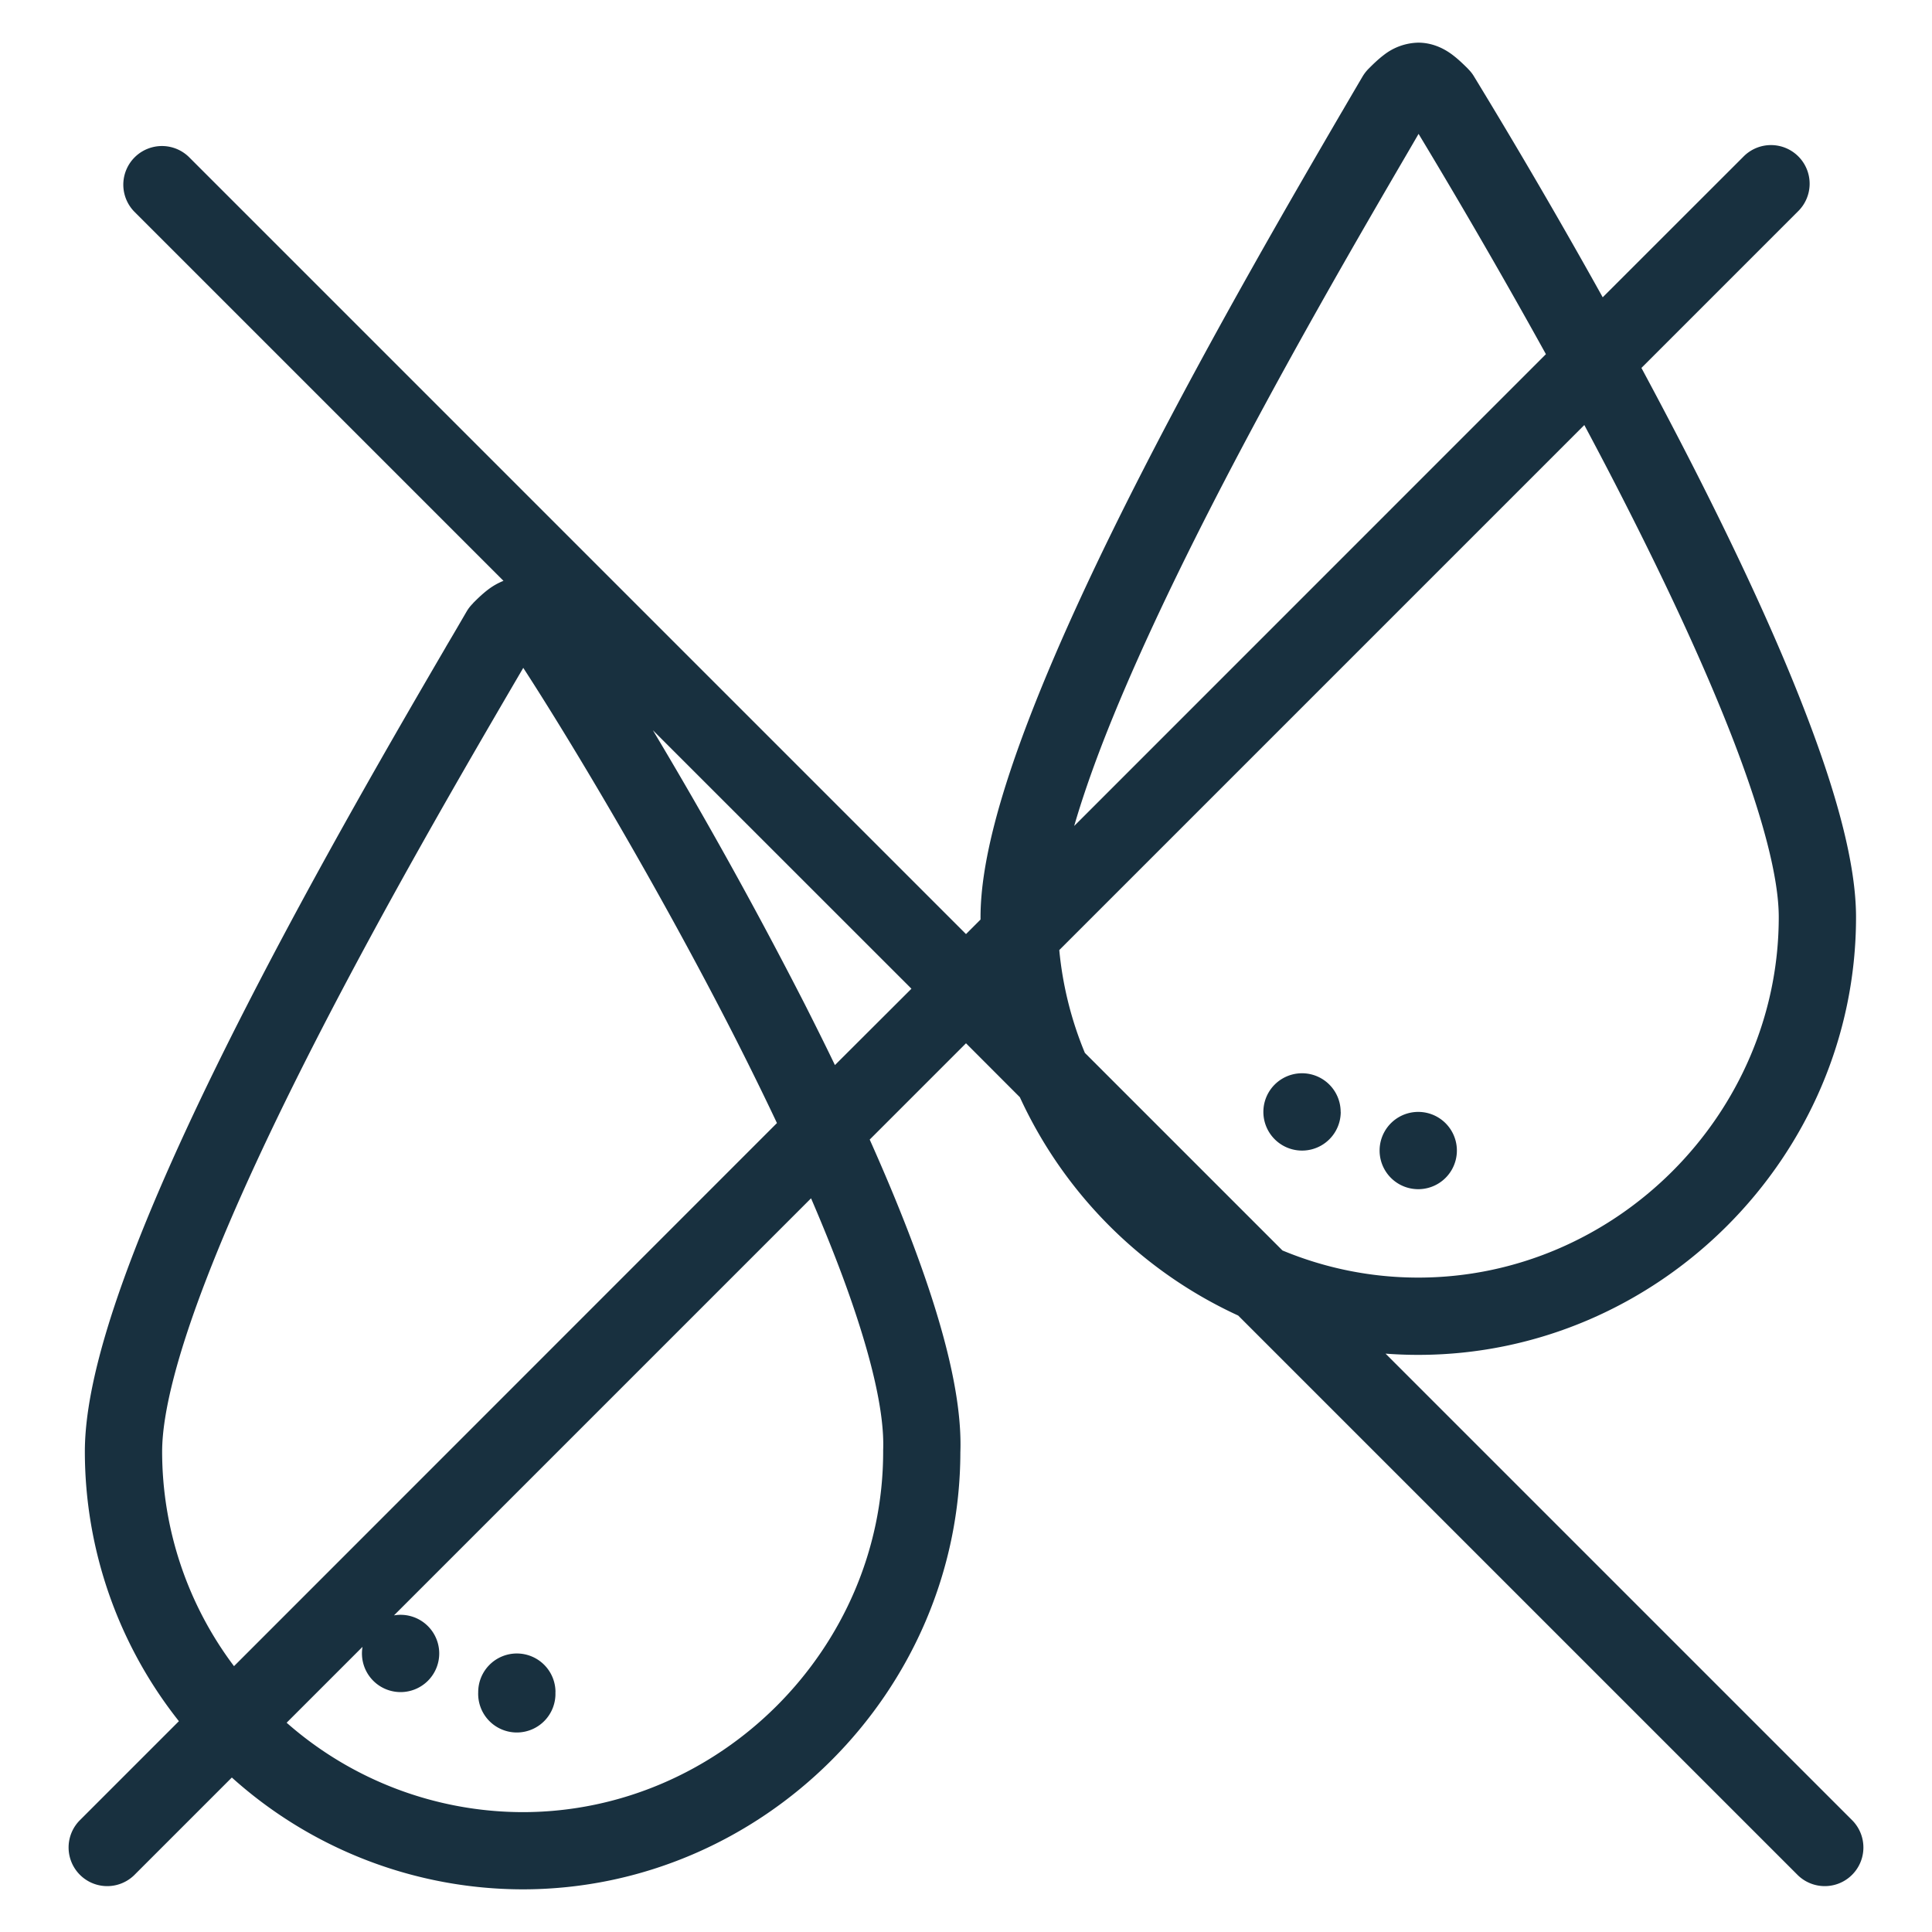 <svg width="25" height="25" viewBox="0 0 25 25" fill="none"><g id="leak_water_off"><path fill-rule="evenodd" clip-rule="evenodd" d="M17.906.712a.747.747 0 0 1 .446-.16c.212 0 .37.102.446.16.073.055.14.121.185.165l.008.008.007.008c.028.028.053.059.073.092a83.93 83.93 0 0 1 1.668 2.862l1.818-1.817a.5.5 0 1 1 .707.707L21.24 4.761c.23.428.462.869.688 1.313.546 1.074 1.064 2.178 1.445 3.174.376.979.644 1.911.644 2.62 0 3.101-2.563 5.664-5.665 5.664a5.6 5.6 0 0 1-.423-.016l6.043 6.043a.5.5 0 0 1-.707.707l-7.243-7.243a5.756 5.756 0 0 1-2.825-2.825L12.5 13.5l-1.246 1.246c.218.488.417.967.586 1.423.362.975.613 1.91.587 2.624-.005 3.098-2.566 5.655-5.665 5.655A5.637 5.637 0 0 1 3 23.001l-1.265 1.265a.5.5 0 0 1-.707-.707l1.287-1.287a5.621 5.621 0 0 1-1.217-3.487c0-.71.268-1.636.644-2.608.382-.988.899-2.083 1.445-3.15.931-1.82 1.961-3.589 2.574-4.64l.017-.03c.1-.168.186-.317.26-.444a.503.503 0 0 1 .08-.103l.006-.008c.043-.043.114-.114.192-.173a.851.851 0 0 1 .199-.113L1.736 2.737a.5.5 0 0 1 .707-.707L12.5 12.087l.188-.188v-.031c0-.71.268-1.636.644-2.608.382-.988.899-2.083 1.445-3.15.933-1.824 1.964-3.594 2.576-4.645l.015-.025a117.035 117.035 0 0 1 .26-.444.535.535 0 0 1 .078-.103l.008-.008c.043-.043.114-.114.192-.173Zm.45 1.02c.384.636.993 1.666 1.648 2.851L13.9 10.688c.093-.322.216-.68.365-1.067.365-.943.865-2.003 1.403-3.056.926-1.81 1.951-3.568 2.563-4.617l.125-.215Zm-4.649 10.562c.044.465.158.913.331 1.33l2.557 2.557c.544.226 1.138.351 1.757.351 2.55 0 4.665-2.115 4.665-4.665 0-.51-.207-1.294-.577-2.261-.365-.95-.865-2.02-1.403-3.078-.176-.347-.356-.691-.536-1.028l-6.794 6.794Zm-2.903 1.488.99-.988-3.346-3.345a60.997 60.997 0 0 1 1.964 3.542c.133.263.265.527.392.791Zm-.75.75L3.028 21.56a4.62 4.62 0 0 1-.93-2.774c0-.51.206-1.288.577-2.247.364-.943.864-2.003 1.402-3.056.926-1.81 1.951-3.568 2.563-4.617l.131-.224c.616.949 1.75 2.84 2.75 4.804.184.363.363.727.533 1.087Zm-6.345 7.76.982-.982a.5.5 0 1 0 .407-.407l5.397-5.397c.15.348.287.687.408 1.012.358.966.545 1.744.525 2.247v.02c0 2.55-2.116 4.664-4.666 4.664a4.635 4.635 0 0 1-3.053-1.157Zm13.64-7.904a.5.5 0 1 1-1.001 0 .5.5 0 0 1 1 0Zm1.003 1a.5.5 0 1 0 0-1 .5.5 0 0 0 0 1ZM7.187 21.895a.5.5 0 1 1-.999.002.5.5 0 0 1 1-.002Z" fill="#18303F" yggColor="iconDefault"/></g></svg>